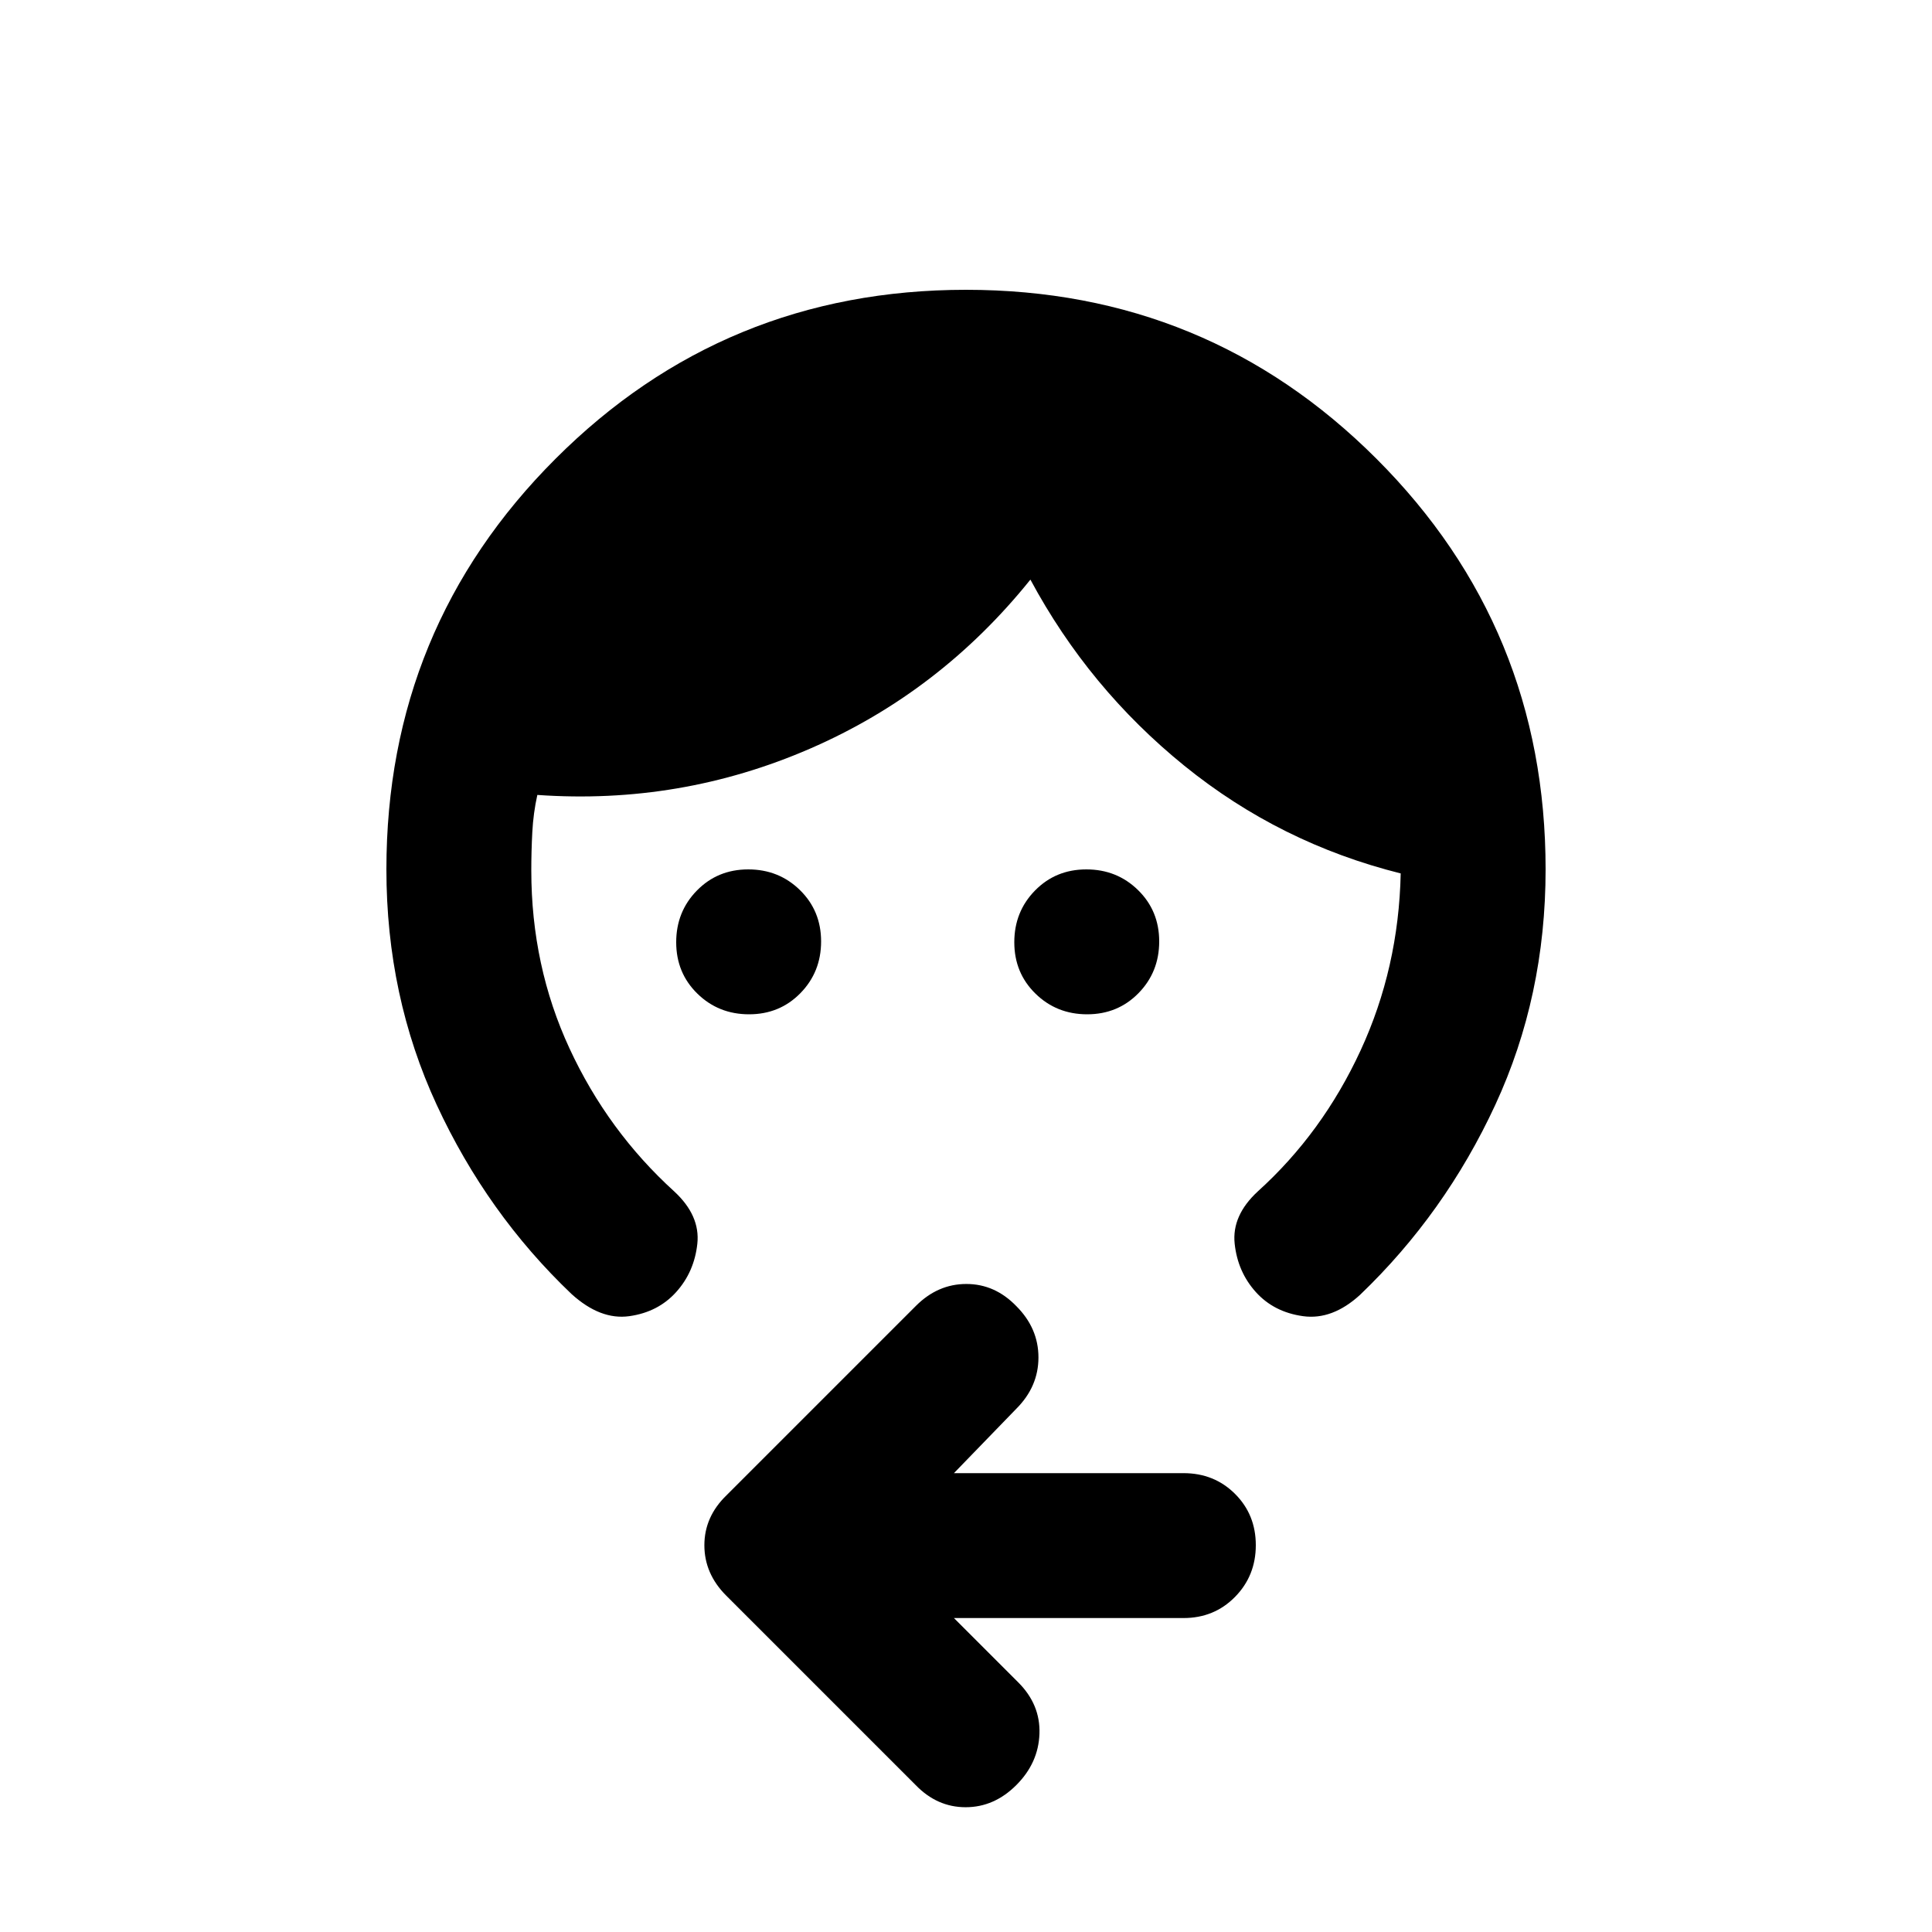 <svg xmlns="http://www.w3.org/2000/svg" height="20" viewBox="0 -960 960 960" width="20"><path d="M372.21-456q-15.21 0-25.71-10.29t-10.5-25.5q0-15.21 10.29-25.71t25.5-10.5q15.21 0 25.71 10.29t10.5 25.5q0 15.21-10.29 25.71t-25.5 10.5Zm168 0q-15.21 0-25.71-10.29t-10.5-25.5q0-15.21 10.29-25.71t25.5-10.5q15.21 0 25.71 10.29t10.5 25.5q0 15.21-10.29 25.71t-25.5 10.5ZM192-528q0-120 84-204t204-84q120 0 204 84t84 204q0 63-25 117t-67.22 94.42Q662-304 647.5-306q-14.5-2-23.5-12t-10.5-24q-1.5-14 11.5-26 32.12-29.03 51.06-70.02Q695-479 696-526q-60-15-107.5-53.5T512-672q-45 56-109.5 84T267-565q-2 9-2.5 18.5t-.5 19q0 47.5 19 88.5t52 71q13 12 11.5 26T336-318q-9 10-23.33 12-14.34 2-28.67-11-42-40-67-94t-25-117Zm282 372 32 32q11 11 10.5 25.5T505-73q-11 11-25.18 11T455-73l-94.14-94.14Q350-178 350-192.18T361-217l94.14-94.14Q466-322 480.18-322T505-311q11 11 11 25.5T505-260l-31 32h114.07q15.27 0 25.6 10.29Q624-207.42 624-192.21t-10.33 25.71q-10.33 10.5-25.6 10.5H474Z"/></svg>